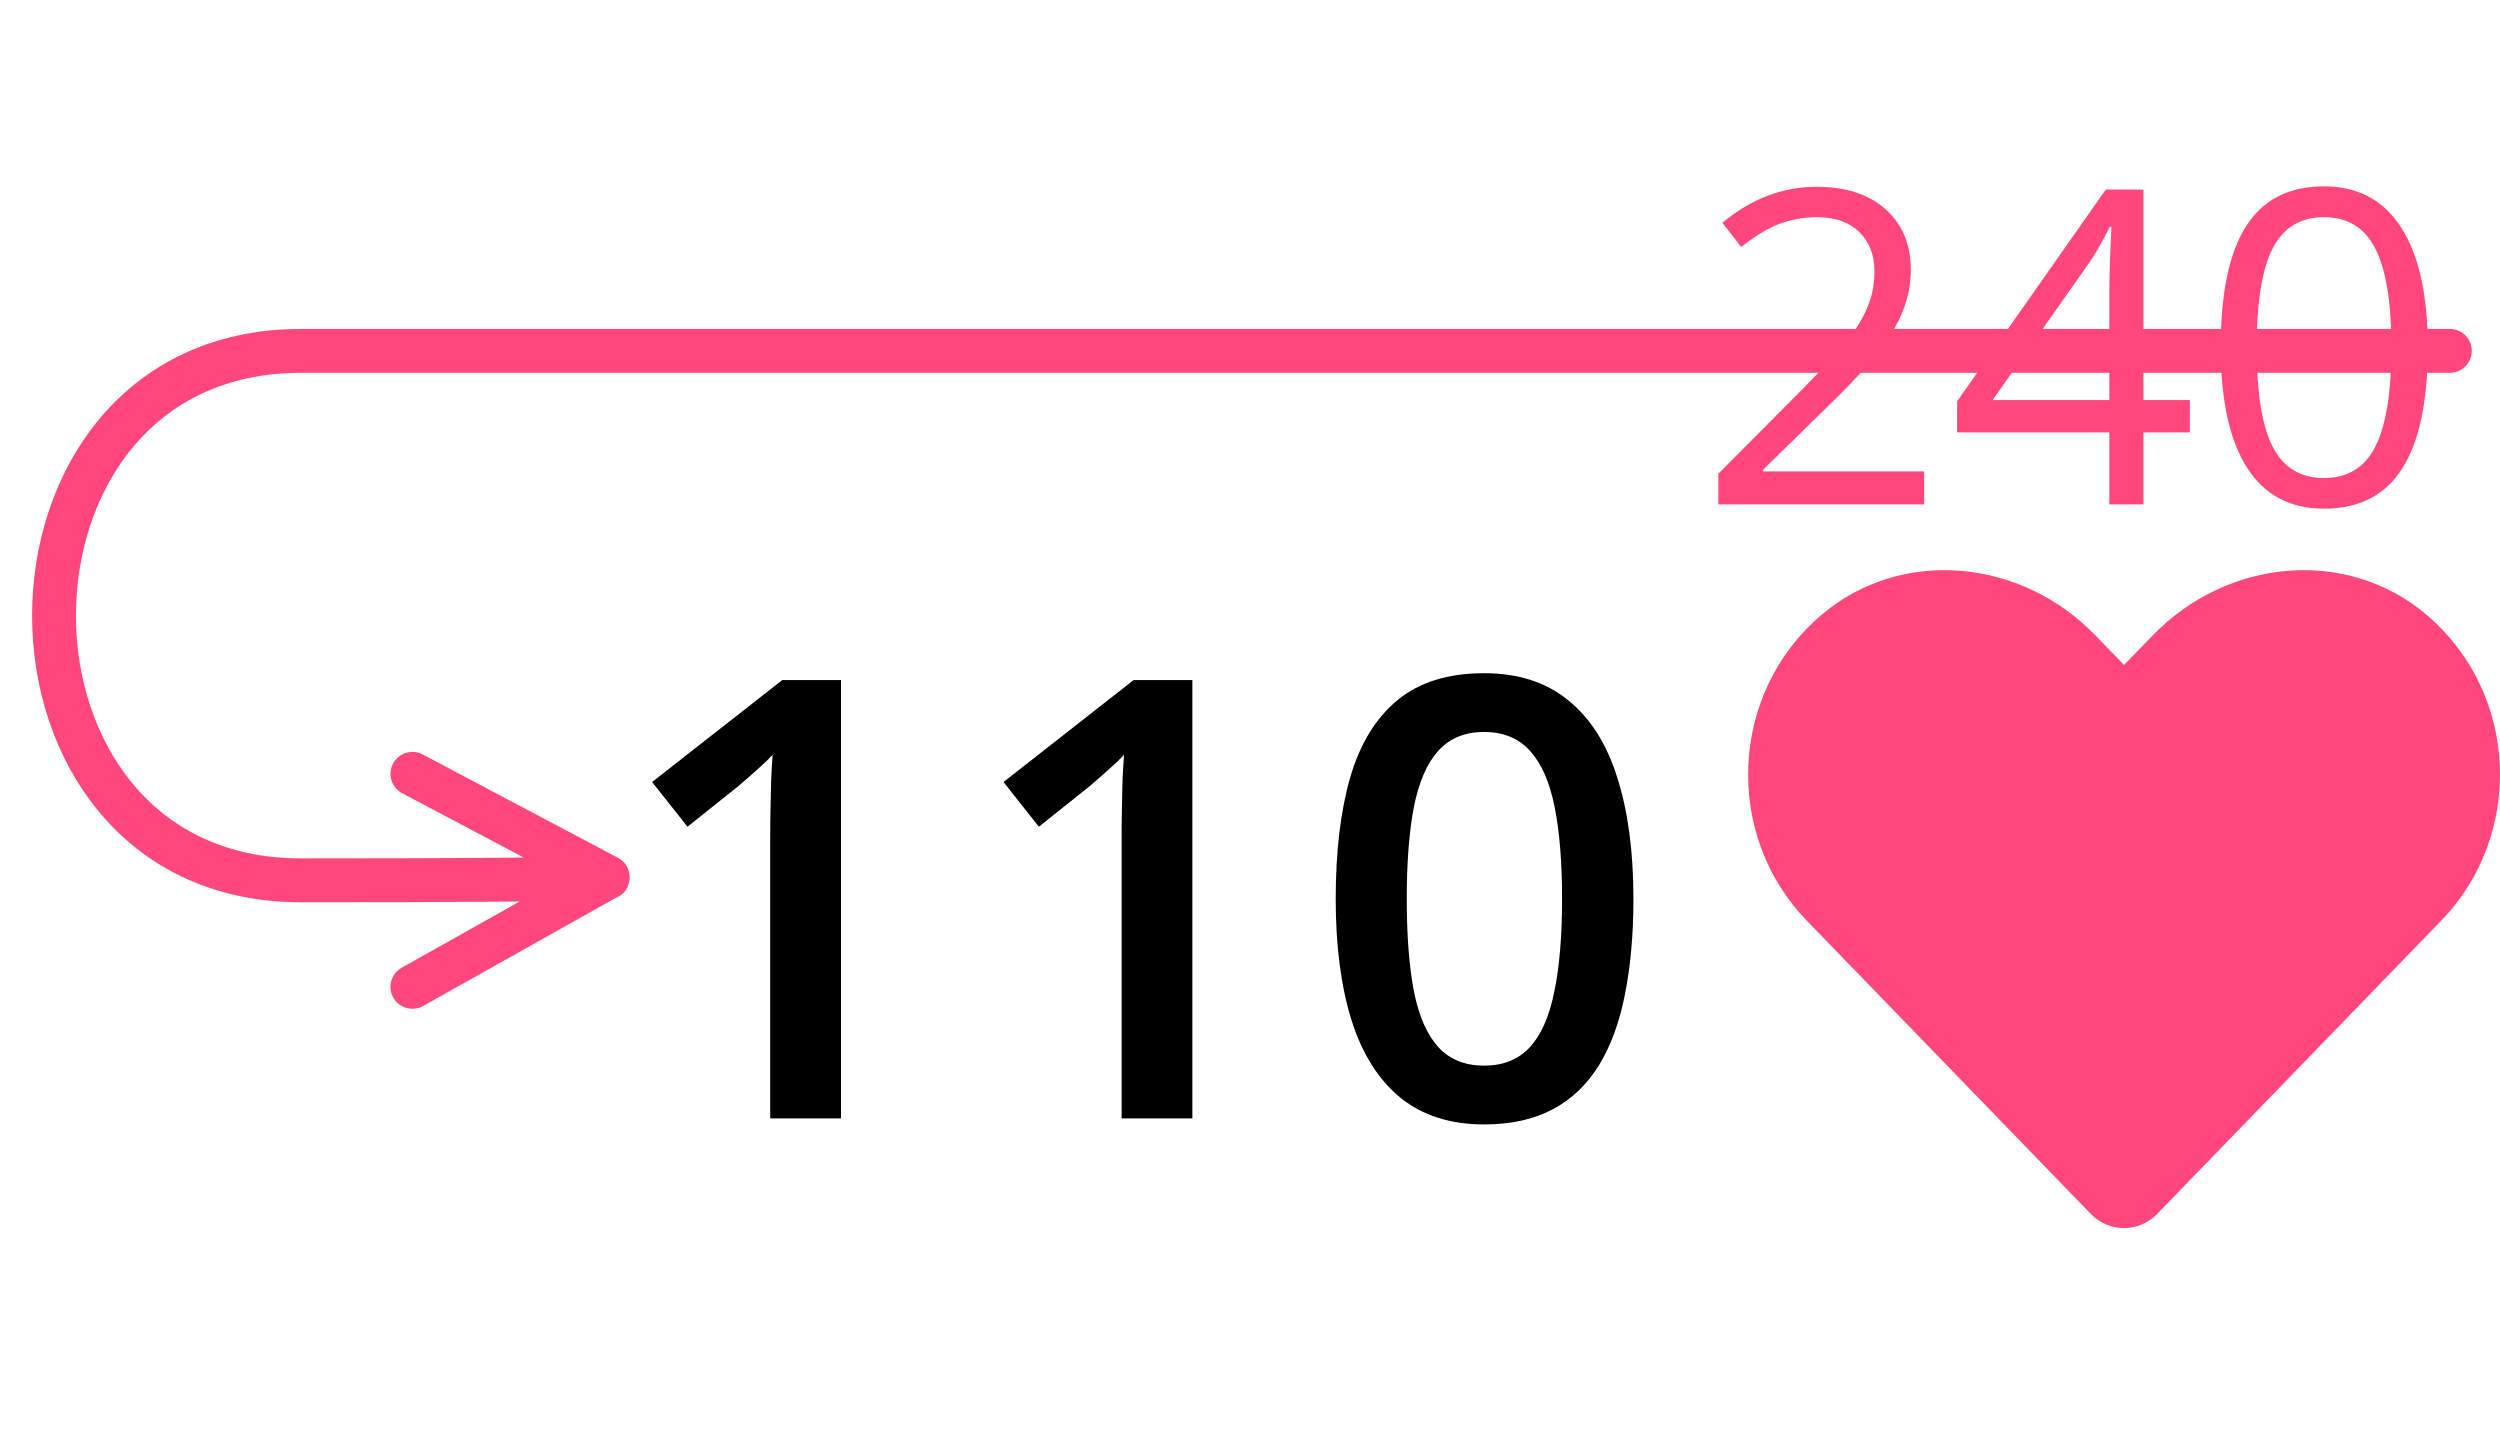 <svg width="57" height="33" viewBox="0 0 57 33" fill="none" xmlns="http://www.w3.org/2000/svg">
<path d="M43.87 11.5H39.178V10.802L41.057 8.912C41.63 8.333 42.008 7.919 42.19 7.672C42.373 7.424 42.509 7.184 42.6 6.949C42.691 6.715 42.737 6.463 42.737 6.192C42.737 5.812 42.621 5.51 42.39 5.289C42.159 5.064 41.839 4.952 41.428 4.952C41.132 4.952 40.851 5.001 40.584 5.099C40.32 5.196 40.026 5.374 39.7 5.631L39.27 5.079C39.928 4.532 40.644 4.259 41.419 4.259C42.089 4.259 42.615 4.431 42.996 4.776C43.377 5.118 43.567 5.579 43.567 6.158C43.567 6.611 43.44 7.058 43.186 7.501C42.932 7.944 42.457 8.504 41.761 9.181L40.198 10.709V10.748H43.87V11.5ZM49.929 9.859H48.87V11.5H48.093V9.859H44.622V9.151L48.011 4.322H48.87V9.122H49.929V9.859ZM48.093 9.122V6.749C48.093 6.284 48.11 5.758 48.142 5.172H48.103C47.947 5.484 47.8 5.743 47.664 5.948L45.432 9.122H48.093ZM55.354 7.921C55.354 9.155 55.159 10.076 54.768 10.685C54.381 11.293 53.787 11.598 52.986 11.598C52.218 11.598 51.633 11.287 51.233 10.665C50.833 10.04 50.633 9.125 50.633 7.921C50.633 6.677 50.826 5.755 51.214 5.152C51.601 4.55 52.192 4.249 52.986 4.249C53.761 4.249 54.348 4.563 54.749 5.191C55.152 5.82 55.354 6.729 55.354 7.921ZM51.453 7.921C51.453 8.959 51.575 9.716 51.819 10.191C52.063 10.663 52.452 10.899 52.986 10.899C53.526 10.899 53.917 10.66 54.158 10.182C54.402 9.7 54.524 8.946 54.524 7.921C54.524 6.896 54.402 6.145 54.158 5.67C53.917 5.191 53.526 4.952 52.986 4.952C52.452 4.952 52.063 5.188 51.819 5.66C51.575 6.129 51.453 6.882 51.453 7.921Z" fill="#FF477E"/>
<path d="M13.857 20C13.857 20 14.357 20.071 6.857 20.071C-0.643 20.071 -0.643 8 6.857 8C14.357 8 55.857 8 55.857 8M13.857 20L9.403 17.643M13.857 20L9.403 22.5" stroke="#FF477E" stroke-linecap="round" stroke-linejoin="round"/>
<path d="M19.175 25.5H17.561V19.067C17.561 18.853 17.564 18.639 17.568 18.425C17.573 18.211 17.577 18.001 17.582 17.796C17.591 17.591 17.602 17.395 17.616 17.208C17.52 17.313 17.402 17.427 17.261 17.55C17.124 17.673 16.978 17.8 16.823 17.933L15.675 18.849L14.868 17.83L17.835 15.506H19.175V25.5ZM27.186 25.5H25.573V19.067C25.573 18.853 25.575 18.639 25.58 18.425C25.584 18.211 25.589 18.001 25.593 17.796C25.603 17.591 25.614 17.395 25.628 17.208C25.532 17.313 25.413 17.427 25.272 17.55C25.136 17.673 24.99 17.8 24.835 17.933L23.686 18.849L22.88 17.83L25.846 15.506H27.186V25.5ZM37.242 20.496C37.242 21.303 37.178 22.025 37.05 22.663C36.928 23.297 36.731 23.834 36.463 24.276C36.194 24.718 35.843 25.056 35.41 25.288C34.977 25.52 34.453 25.637 33.838 25.637C33.068 25.637 32.432 25.434 31.93 25.028C31.429 24.618 31.058 24.03 30.816 23.265C30.575 22.494 30.454 21.572 30.454 20.496C30.454 19.421 30.563 18.5 30.782 17.734C31.005 16.964 31.365 16.374 31.862 15.964C32.359 15.554 33.017 15.349 33.838 15.349C34.612 15.349 35.25 15.554 35.752 15.964C36.258 16.369 36.631 16.957 36.873 17.727C37.119 18.493 37.242 19.416 37.242 20.496ZM32.074 20.496C32.074 21.339 32.129 22.043 32.238 22.608C32.352 23.174 32.539 23.597 32.799 23.88C33.058 24.158 33.405 24.297 33.838 24.297C34.271 24.297 34.617 24.158 34.877 23.88C35.136 23.602 35.323 23.18 35.437 22.615C35.556 22.05 35.615 21.344 35.615 20.496C35.615 19.658 35.558 18.956 35.444 18.391C35.33 17.826 35.143 17.402 34.883 17.119C34.624 16.832 34.275 16.689 33.838 16.689C33.4 16.689 33.051 16.832 32.792 17.119C32.536 17.402 32.352 17.826 32.238 18.391C32.129 18.956 32.074 19.658 32.074 20.496Z" fill="black"/>
<path d="M55.336 14.026C53.501 12.462 50.773 12.743 49.088 14.481L48.429 15.161L47.769 14.481C46.089 12.743 43.356 12.462 41.522 14.026C39.419 15.82 39.309 19.041 41.19 20.986L47.669 27.676C48.087 28.108 48.767 28.108 49.185 27.676L55.664 20.986C57.549 19.041 57.439 15.82 55.336 14.026Z" fill="#FF477E"/>
</svg>
